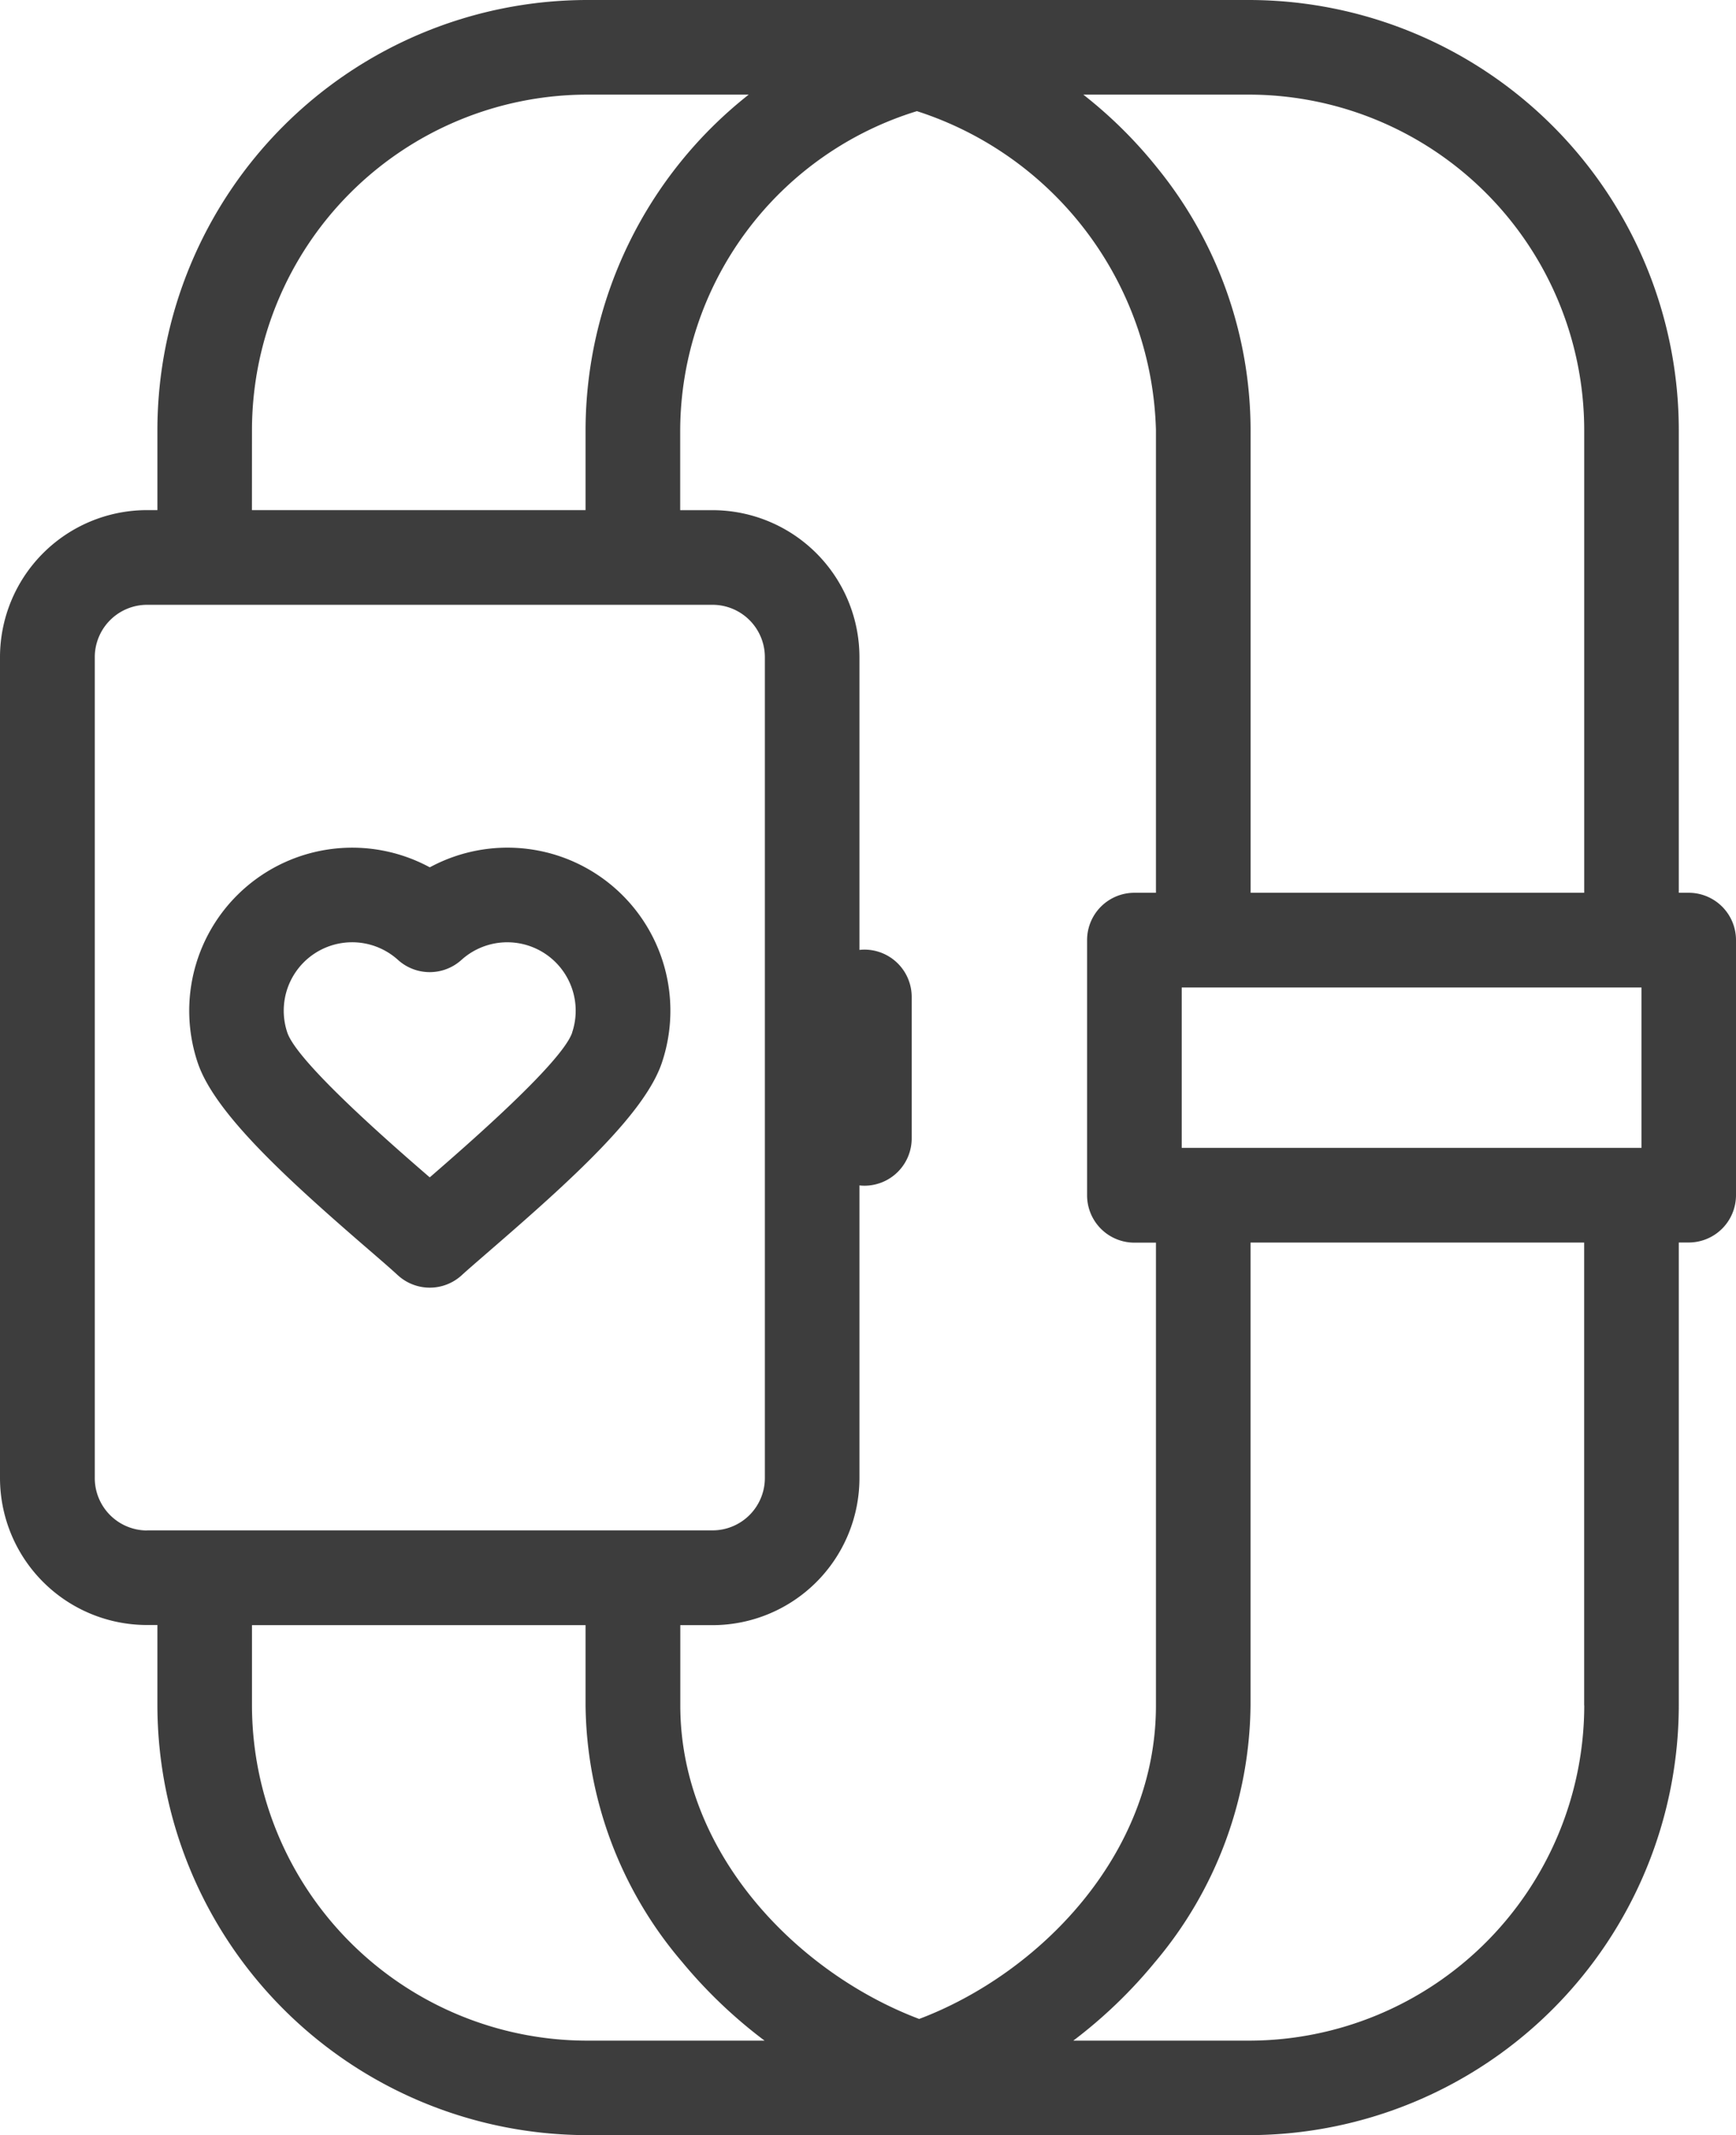 <svg xmlns="http://www.w3.org/2000/svg" width="35.019" height="43.051" viewBox="0 0 35.019 43.051">
  <path id="XMLID_40_" d="M74.053,18h-.2V8.668A8.678,8.678,0,0,0,65.185,0H51.831a8.678,8.678,0,0,0-8.668,8.668v1.617h-.212a2.966,2.966,0,0,0-2.963,2.963V29.8a2.966,2.966,0,0,0,2.963,2.963h.212v1.617a8.678,8.678,0,0,0,8.668,8.668H65.185a8.678,8.678,0,0,0,8.668-8.668V25.051h.2a.954.954,0,0,0,.954-.954V18.954A.954.954,0,0,0,74.053,18ZM65.185,1.908a6.768,6.768,0,0,1,6.76,6.76V18h-6.73V8.668a8.4,8.4,0,0,0-1.88-5.281,9.066,9.066,0,0,0-1.494-1.479ZM45.071,8.668a6.768,6.768,0,0,1,6.76-6.76h3.26A8.629,8.629,0,0,0,51.8,8.668v1.617h-6.73Zm-2.12,22.189A1.056,1.056,0,0,1,41.9,29.8V13.249a1.056,1.056,0,0,1,1.055-1.055H54.362a1.056,1.056,0,0,1,1.055,1.055V29.8a1.056,1.056,0,0,1-1.055,1.055H42.951Zm8.88,10.286a6.768,6.768,0,0,1-6.76-6.76V32.766H51.8v1.617a8.09,8.09,0,0,0,1.943,5.168,9.811,9.811,0,0,0,1.668,1.592Zm6.7-.437c-2.441-.921-4.82-3.327-4.82-6.323V32.766h.653A2.966,2.966,0,0,0,57.325,29.8V23.9a.972.972,0,0,0,.1.006.954.954,0,0,0,.954-.954V20.1a.954.954,0,0,0-.954-.954.971.971,0,0,0-.1.006V13.249a2.966,2.966,0,0,0-2.963-2.963h-.653V8.668a6.758,6.758,0,0,1,4.775-6.427,6.954,6.954,0,0,1,4.822,6.427V18h-.435a.954.954,0,0,0-.954.954V24.1a.954.954,0,0,0,.954.954h.435v9.332C63.307,37.392,60.952,39.79,58.529,40.706Zm13.415-6.323a6.768,6.768,0,0,1-6.76,6.76H61.639a9.7,9.7,0,0,0,1.646-1.581,8.134,8.134,0,0,0,1.929-5.179V25.052h6.73v9.332ZM73.1,23.143H63.826V19.909H73.1Zm-21.823-5.88a3.292,3.292,0,0,0-2.619.224,3.288,3.288,0,0,0-4.68,3.944c.347,1.025,1.828,2.365,3.446,3.763.245.211.456.394.587.515a.954.954,0,0,0,1.293,0c.131-.121.342-.3.587-.514,1.619-1.4,3.1-2.739,3.447-3.764a3.288,3.288,0,0,0-2.061-4.168Zm.253,3.556c-.208.613-2.2,2.334-2.873,2.919-.676-.584-2.665-2.305-2.873-2.919a1.38,1.38,0,0,1,2.233-1.465.954.954,0,0,0,1.279,0,1.38,1.38,0,0,1,2.233,1.464Z" transform="translate(-39.988)" fill="#313131" opacity="0.939"/>
</svg>
